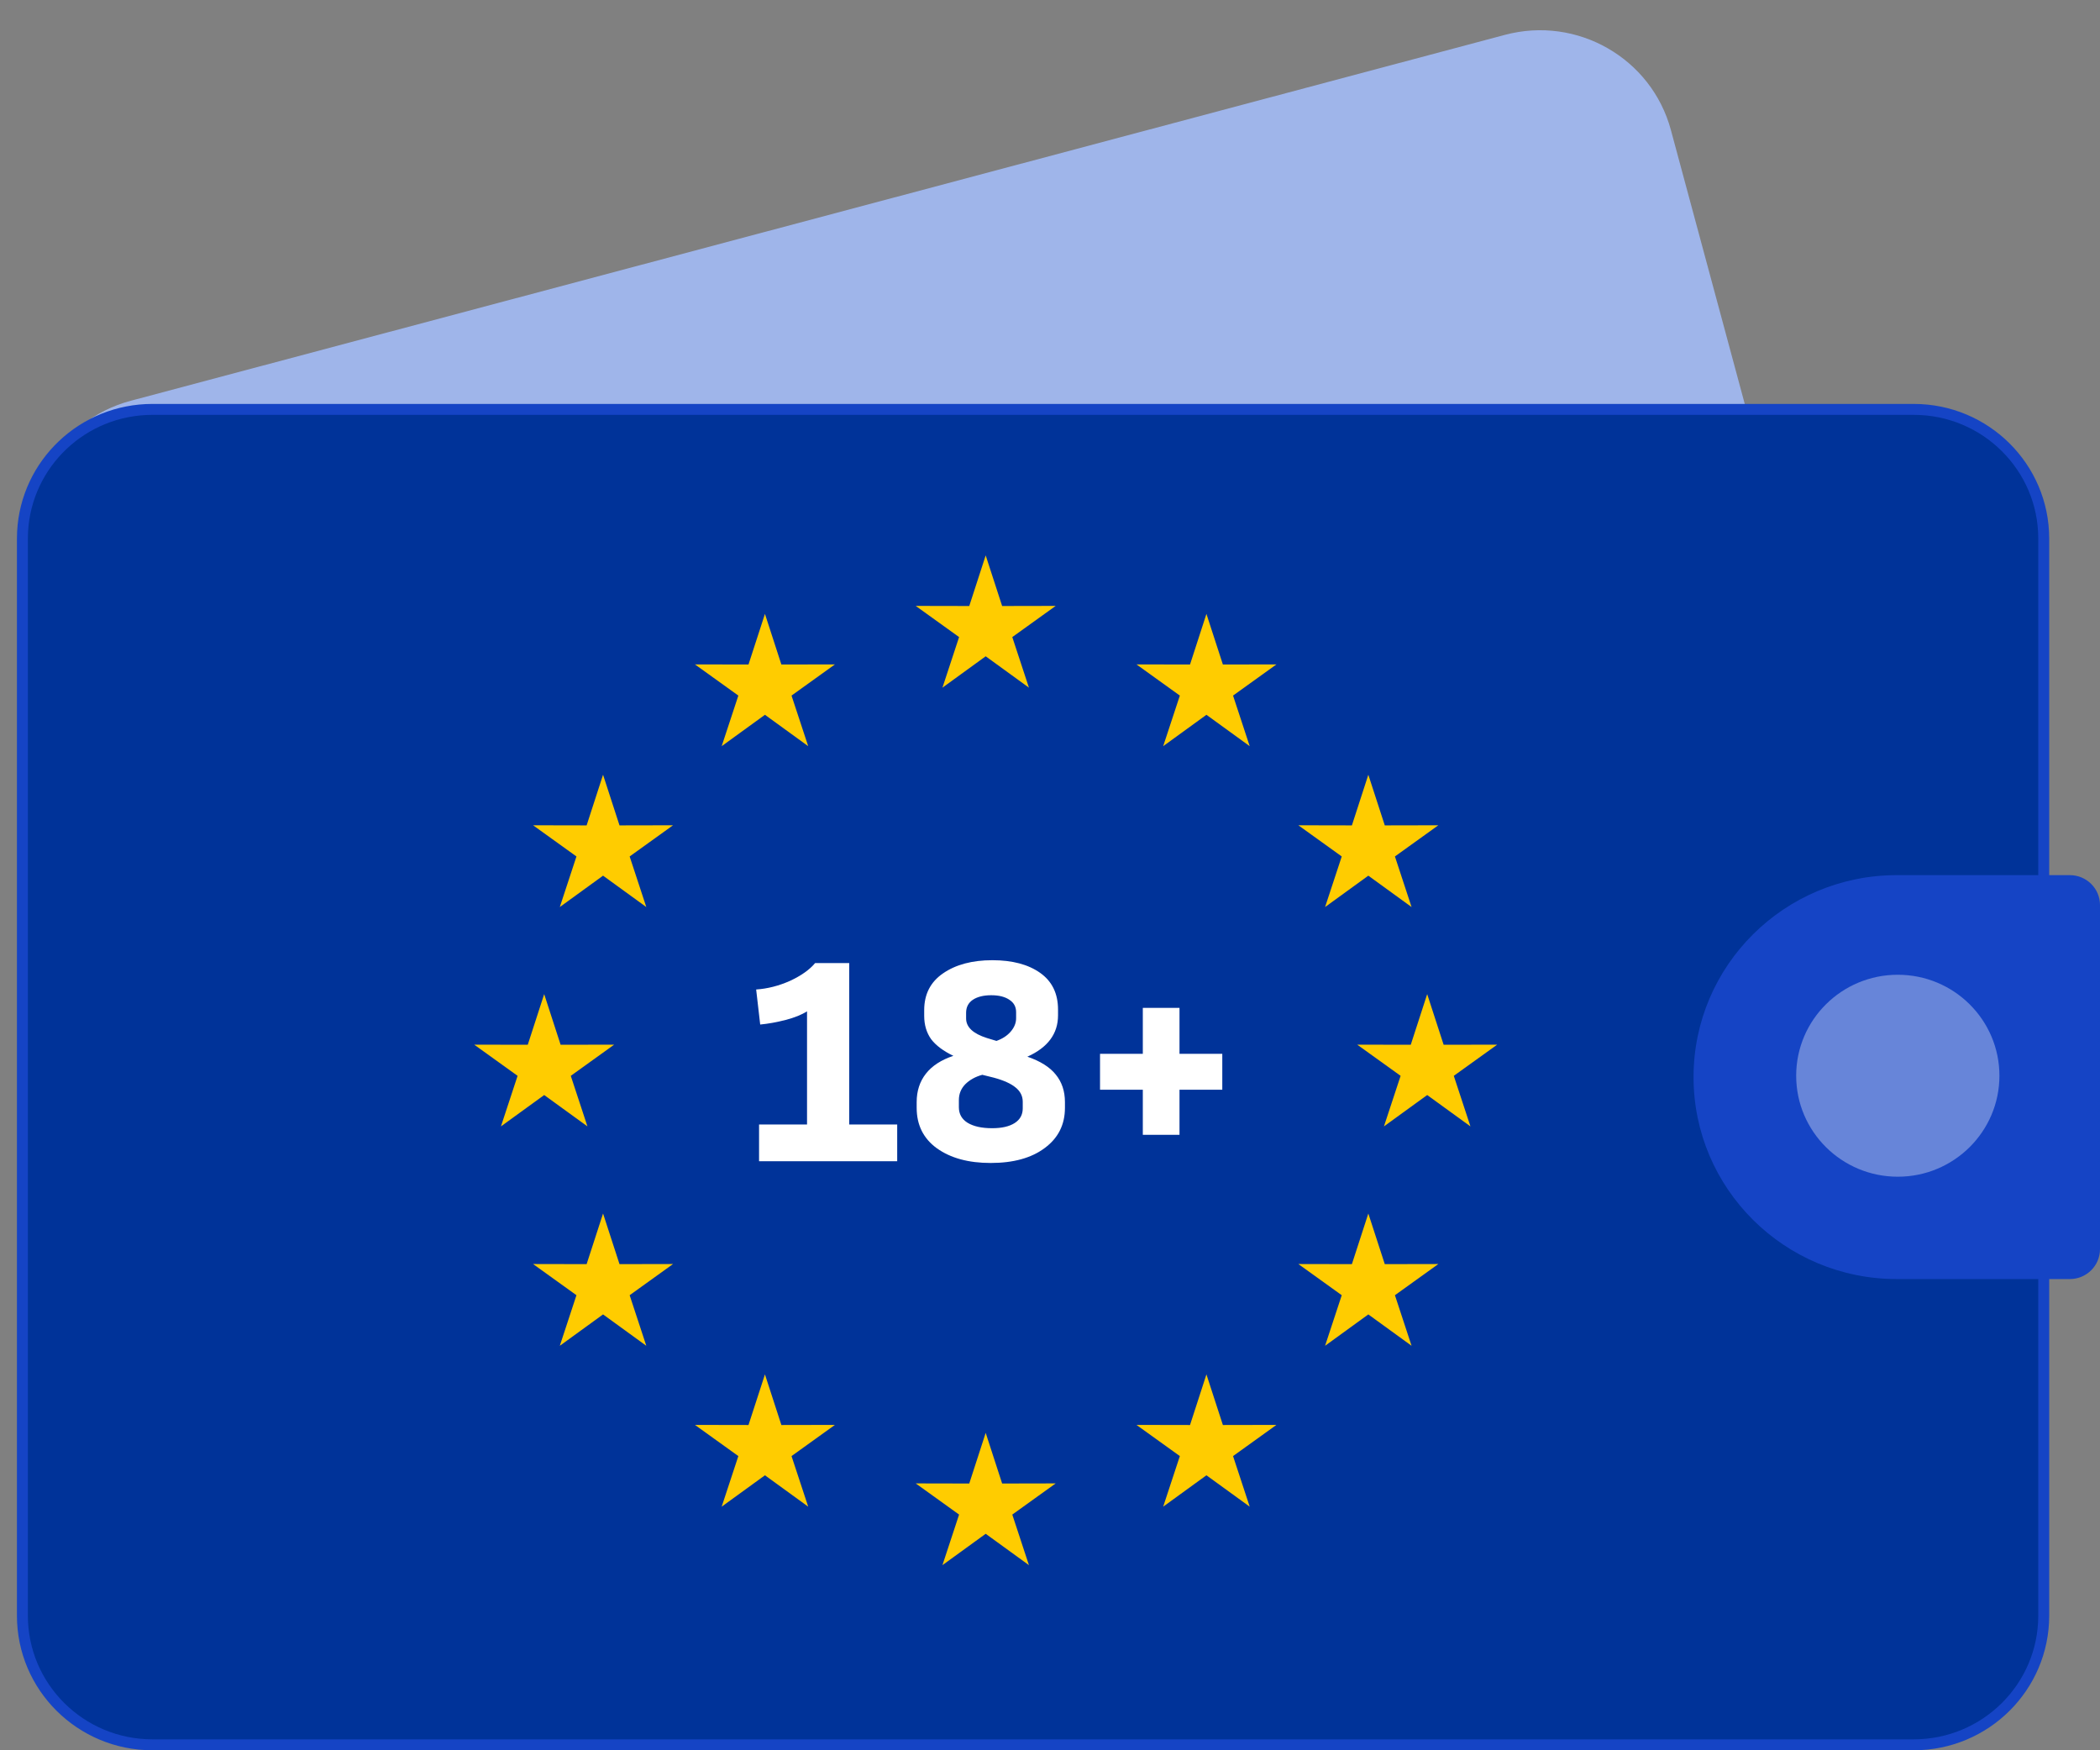 <svg width="96" height="80" viewBox="0 0 96 80" fill="none" xmlns="http://www.w3.org/2000/svg">
<rect x="0" y="0" width="96" height="80" fill="#808080" stroke="none"/>
<g clip-path="url(#clip0_760_1818)">
<path fill-rule="evenodd" clip-rule="evenodd" d="M48.387 25.385L49.246 28.029L52.042 28.023L49.776 29.651L50.646 32.291L48.387 30.653L46.129 32.291L46.998 29.651L44.733 28.023L47.529 28.029L48.387 25.385ZM60.773 31.083L59.915 28.439L59.057 31.083L56.26 31.077L58.526 32.705L57.656 35.346L59.915 33.708L62.173 35.346L61.304 32.705L63.569 31.077L60.773 31.083ZM68.369 36.838L69.227 39.483L72.023 39.477L69.757 41.105L70.627 43.745L68.369 42.107L66.11 43.745L66.98 41.105L64.714 39.477L67.51 39.483L68.369 36.838ZM72.301 50.936L71.443 48.292L70.584 50.936L67.788 50.93L70.054 52.558L69.184 55.199L71.443 53.561L73.701 55.199L72.831 52.558L75.097 50.93L72.301 50.936ZM69.227 62.39L68.369 59.746L67.51 62.39L64.714 62.384L66.98 64.012L66.11 66.652L68.369 65.014L70.627 66.652L69.757 64.012L72.023 62.384L69.227 62.39ZM37.718 31.083L36.86 28.439L36.002 31.083L33.205 31.077L35.471 32.705L34.601 35.346L36.86 33.708L39.118 35.346L38.248 32.705L40.514 31.077L37.718 31.083ZM28.406 36.838L29.265 39.483L32.061 39.477L29.795 41.105L30.665 43.745L28.406 42.107L26.148 43.745L27.017 41.105L24.752 39.477L27.548 39.483L28.406 36.838ZM26.19 50.936L25.332 48.292L24.474 50.936L21.678 50.93L23.944 52.558L23.074 55.199L25.332 53.561L27.591 55.199L26.721 52.558L28.987 50.93L26.19 50.936ZM28.406 59.746L29.265 62.39L32.061 62.384L29.795 64.012L30.665 66.652L28.406 65.014L26.148 66.652L27.017 64.012L24.752 62.384L27.548 62.39L28.406 59.746ZM37.718 70.789L36.86 68.145L36.002 70.789L33.205 70.783L35.471 72.412L34.601 75.052L36.86 73.414L39.118 75.052L38.248 72.412L40.514 70.783L37.718 70.789ZM59.915 68.145L60.773 70.789L63.569 70.783L61.304 72.412L62.173 75.052L59.915 73.414L57.656 75.052L58.526 72.412L56.26 70.783L59.057 70.789L59.915 68.145ZM49.246 73.844L48.387 71.199L47.529 73.844L44.733 73.838L46.998 75.465L46.129 78.106L48.387 76.469L50.646 78.106L49.776 75.465L52.042 73.838L49.246 73.844Z" fill="#FFCC00"/>
<path d="M68.799 1.593L5.983 18.316C2.678 19.196 0.718 22.57 1.603 25.853L10.42 58.546C11.305 61.829 14.701 63.777 18.005 62.898L80.821 46.174C84.126 45.294 86.086 41.92 85.201 38.637L76.384 5.944C75.499 2.661 72.103 0.713 68.799 1.593Z" fill="#9FB5EA"/>
<path d="M6.968 18.712H87.484C90.768 18.712 93.428 21.357 93.428 24.616V73.846C93.428 77.105 90.768 79.749 87.484 79.75H6.968C3.684 79.749 1.024 77.105 1.024 73.846V24.616L1.032 24.312C1.191 21.194 3.786 18.712 6.968 18.712Z" fill="#003399" stroke="#1544C5" stroke-width="0.5"/>
<path d="M55.876 49.808H53.92V51.869H52.243V49.808H50.287V48.167H52.243V46.067H53.92V48.167H55.876V49.808Z" fill="white"/>
<path d="M45.367 43.888C46.274 43.888 47.001 44.08 47.547 44.465C48.093 44.85 48.367 45.41 48.367 46.145V46.408C48.367 47.248 47.9 47.878 46.965 48.298C47.556 48.5 47.987 48.771 48.261 49.112C48.542 49.454 48.683 49.874 48.683 50.373V50.635C48.683 51.406 48.375 52.018 47.758 52.473C47.151 52.928 46.328 53.156 45.288 53.156C44.275 53.156 43.456 52.933 42.83 52.486C42.214 52.04 41.905 51.423 41.905 50.635V50.373C41.905 49.865 42.046 49.432 42.328 49.073C42.61 48.714 43.028 48.443 43.583 48.259C43.125 48.04 42.786 47.786 42.566 47.498C42.355 47.2 42.249 46.846 42.249 46.434V46.172C42.249 45.445 42.535 44.885 43.108 44.491C43.689 44.089 44.442 43.888 45.367 43.888ZM43.834 50.609C43.834 50.916 43.967 51.152 44.231 51.318C44.504 51.484 44.878 51.567 45.354 51.567C45.794 51.567 46.138 51.489 46.385 51.331C46.631 51.174 46.754 50.95 46.754 50.662V50.36C46.754 50.097 46.644 49.878 46.424 49.703C46.213 49.528 45.882 49.379 45.433 49.257L44.905 49.126C44.587 49.213 44.328 49.358 44.125 49.559C43.931 49.76 43.834 50.001 43.834 50.281V50.609ZM44.165 46.553C44.165 46.946 44.482 47.244 45.116 47.445L45.552 47.577C45.825 47.48 46.041 47.34 46.2 47.156C46.367 46.964 46.451 46.758 46.451 46.539V46.264C46.451 46.019 46.349 45.83 46.146 45.699C45.944 45.559 45.666 45.489 45.314 45.489C44.962 45.489 44.68 45.559 44.469 45.699C44.266 45.839 44.165 46.036 44.165 46.29V46.553Z" fill="white"/>
<path d="M34.567 45.227C35.087 45.192 35.602 45.06 36.113 44.833C36.624 44.596 37.007 44.325 37.263 44.019H38.822V51.397H41.015V53.077H34.7V51.397H36.893V46.224C36.646 46.382 36.32 46.513 35.915 46.618C35.51 46.723 35.122 46.793 34.752 46.828L34.567 45.227Z" fill="white"/>
<path d="M77.419 49.231C77.419 44.133 81.579 40 86.709 40H94.623C95.383 40 96 40.612 96 41.367V57.094C96 57.849 95.383 58.462 94.623 58.462H86.709C81.579 58.462 77.419 54.329 77.419 49.231Z" fill="#1544C5"/>
<path opacity="0.35" d="M86.757 53.784C89.322 53.784 91.402 51.717 91.402 49.168C91.402 46.619 89.322 44.553 86.757 44.553C84.191 44.553 82.111 46.619 82.111 49.168C82.111 51.717 84.191 53.784 86.757 53.784Z" fill="white"/>
<path fill-rule="evenodd" clip-rule="evenodd" d="M45.06 25.385L45.812 27.699L48.26 27.694L46.276 29.119L47.037 31.431L45.06 29.997L43.083 31.431L43.844 29.119L41.861 27.694L44.309 27.699L45.06 25.385ZM55.903 30.373L55.151 28.059L54.401 30.373L51.953 30.368L53.936 31.793L53.174 34.105L55.151 32.671L57.129 34.105L56.368 31.793L58.351 30.368L55.903 30.373ZM62.552 35.411L63.304 37.726L65.752 37.721L63.768 39.146L64.529 41.458L62.552 40.024L60.575 41.458L61.337 39.146L59.353 37.721L61.801 37.726L62.552 35.411ZM65.995 47.753L65.243 45.438L64.492 47.753L62.044 47.748L64.028 49.173L63.266 51.484L65.243 50.051L67.22 51.484L66.459 49.173L68.443 47.748L65.995 47.753ZM63.304 57.78L62.552 55.466L61.801 57.78L59.353 57.775L61.337 59.2L60.575 61.512L62.552 60.078L64.529 61.512L63.768 59.2L65.752 57.775L63.304 57.78ZM35.72 30.373L34.969 28.059L34.217 30.373L31.769 30.368L33.753 31.793L32.991 34.105L34.969 32.671L36.946 34.105L36.184 31.793L38.168 30.368L35.72 30.373ZM27.568 35.411L28.32 37.726L30.767 37.721L28.784 39.146L29.545 41.458L27.568 40.024L25.591 41.458L26.352 39.146L24.369 37.721L26.817 37.726L27.568 35.411ZM25.628 47.753L24.877 45.438L24.126 47.753L21.678 47.748L23.661 49.173L22.9 51.484L24.877 50.051L26.854 51.484L26.093 49.173L28.076 47.748L25.628 47.753ZM27.568 55.466L28.32 57.78L30.767 57.775L28.784 59.2L29.545 61.512L27.568 60.078L25.591 61.512L26.352 59.2L24.369 57.775L26.817 57.78L27.568 55.466ZM35.72 65.133L34.969 62.819L34.217 65.133L31.769 65.128L33.753 66.553L32.991 68.865L34.969 67.431L36.946 68.865L36.184 66.553L38.168 65.128L35.72 65.133ZM55.151 62.819L55.903 65.133L58.351 65.128L56.368 66.553L57.129 68.865L55.151 67.431L53.174 68.865L53.936 66.553L51.953 65.128L54.401 65.133L55.151 62.819ZM45.812 67.807L45.06 65.492L44.309 67.807L41.861 67.802L43.844 69.227L43.083 71.538L45.06 70.105L47.037 71.538L46.276 69.227L48.26 67.802L45.812 67.807Z" fill="#FFCC00"/>
</g>
<defs>
<clipPath id="clip0_760_1818">
<rect width="96" height="80" fill="white"/>
</clipPath>
</defs>
</svg>
